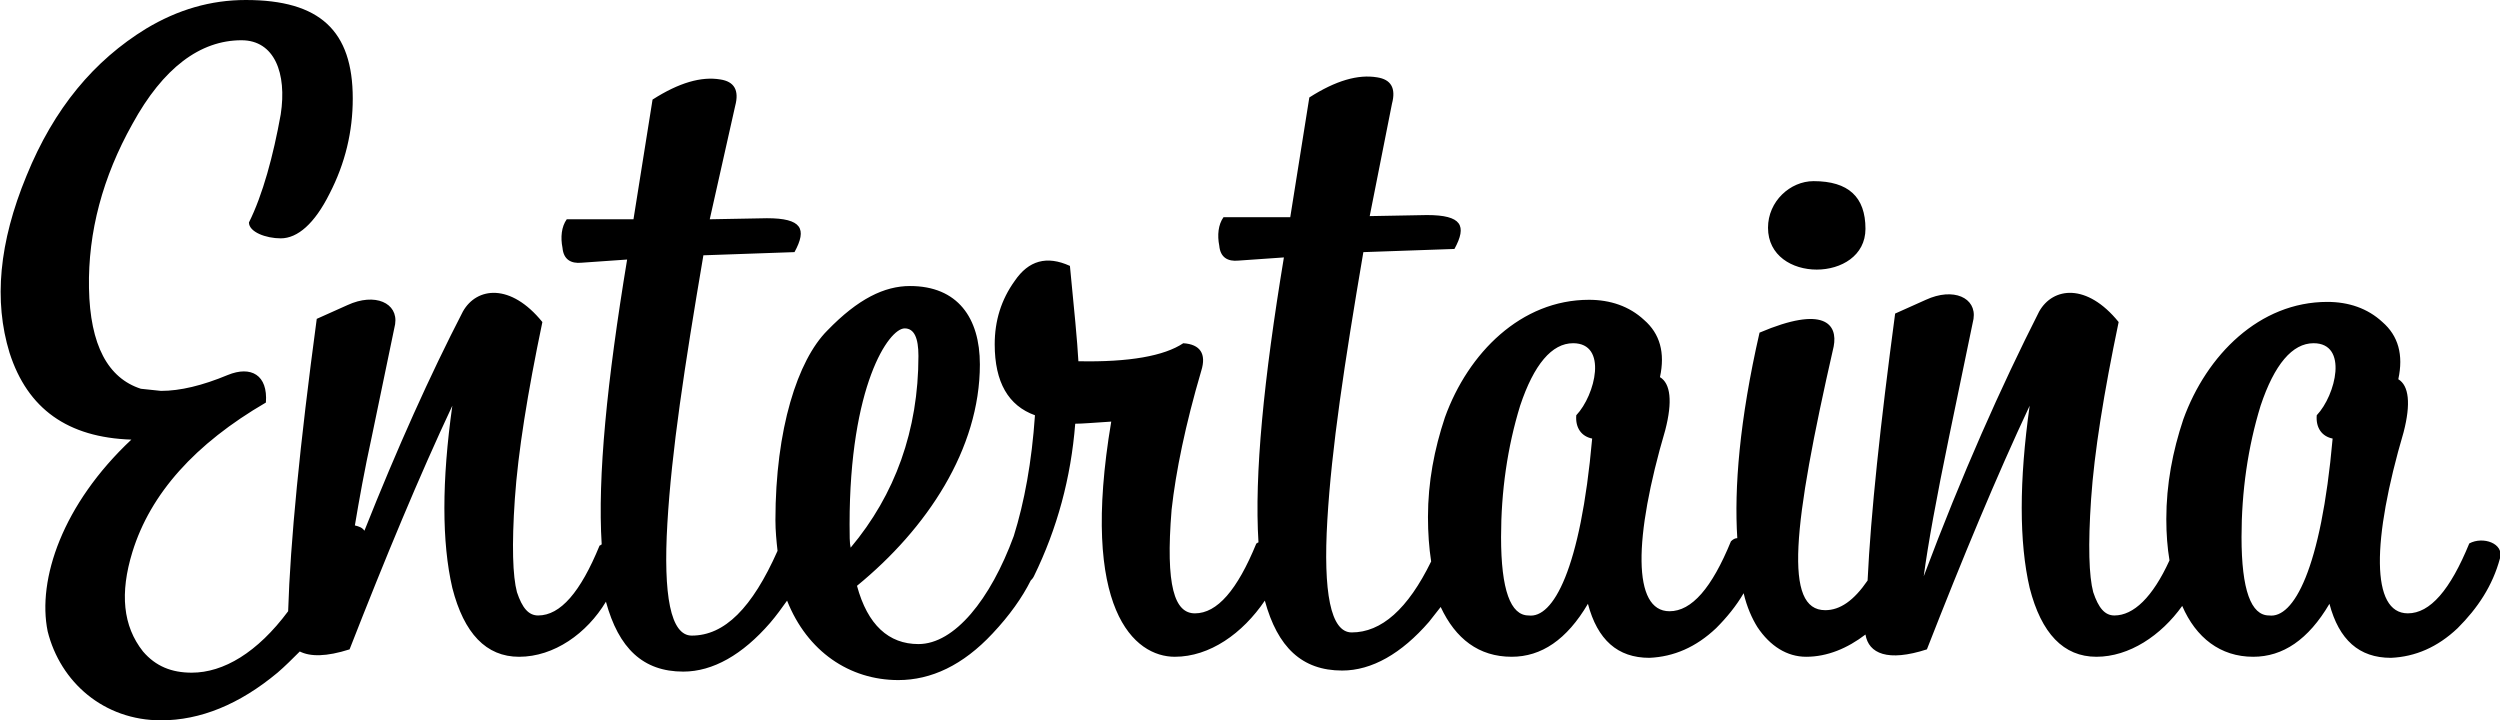<?xml version="1.0" encoding="utf-8"?>
<!-- Generator: Adobe Illustrator 18.0.0, SVG Export Plug-In . SVG Version: 6.00 Build 0)  -->
<!DOCTYPE svg PUBLIC "-//W3C//DTD SVG 1.1//EN" "http://www.w3.org/Graphics/SVG/1.1/DTD/svg11.dtd">
<svg version="1.1" id="Слой_1" xmlns="http://www.w3.org/2000/svg" xmlns:xlink="http://www.w3.org/1999/xlink" x="0px" y="0px"
	 viewBox="0 0 236 68" enable-background="new 0 0 236 68" xml:space="preserve">
<path fill-rule="evenodd" clip-rule="evenodd" fill="#000" d="M236,52.7c-0.7,2.6-2.1,4.7-4,6.6c-1.9,1.8-4,2.7-6.3,2.8
	c-3,0-4.9-1.7-5.8-5.1c-2,3.4-4.4,5-7.2,5c-3.1,0-5.4-1.8-6.7-4.8c-2,2.8-5,4.8-8.1,4.8c-3.1,0-5.2-2.2-6.3-6.5
	c-1-4.3-1-10.1,0-17.2c-3.1,6.6-6.3,14.3-9.7,23c-3.7,1.2-5.5,0.4-5.8-1.4c-1.7,1.3-3.6,2.1-5.6,2.1c-1.8,0-3.4-1-4.6-2.8
	c-0.5-0.8-1-1.9-1.3-3.2c-0.7,1.2-1.6,2.3-2.6,3.3c-1.9,1.8-4,2.7-6.3,2.8c-3,0-4.9-1.7-5.8-5.1c-2,3.4-4.4,5-7.2,5
	c-3.1,0-5.3-1.7-6.7-4.7c-0.4,0.5-0.7,0.9-1.1,1.4c-2.6,3-5.4,4.6-8.2,4.6c-3.8,0-6.1-2.2-7.3-6.6c-2.1,3.1-5.2,5.3-8.5,5.3
	c-3.8,0-9-4.4-6-22.2c-1.6,0.1-2.7,0.2-3.4,0.2c-0.4,5.1-1.7,9.9-3.9,14.4c-0.1,0.2-0.2,0.3-0.3,0.4c-0.8,1.6-2,3.3-3.6,5
	c-2.8,3-5.8,4.4-8.9,4.4c-4.6,0-8.6-2.7-10.5-7.5c-0.5,0.7-1,1.4-1.6,2.1c-2.6,3-5.4,4.6-8.2,4.6c-3.8,0-6.1-2.2-7.3-6.6
	C55.4,59.8,52.3,62,49,62c-3.1,0-5.2-2.2-6.3-6.5c-1-4.3-1-10.1,0-17.2c-3.1,6.6-6.3,14.3-9.7,23c-2.2,0.7-3.7,0.7-4.7,0.2
	c-0.7,0.7-1.4,1.4-2.1,2c-3.6,3-7.3,4.5-11,4.5c-5.4,0-9.5-3.6-10.7-8.4c-1-4.9,1.4-12,7.9-18.1c-6-0.2-9.8-2.9-11.5-8.2
	c-1.5-4.9-1-10.4,1.6-16.7C5.1,10.2,8.9,5.7,13.8,2.7c3-1.8,6.1-2.7,9.4-2.7c7,0,10.1,2.9,10.1,9.3c0,3.1-0.7,6.1-2.2,9
	c-1.4,2.8-3,4.2-4.6,4.2c-1.4,0-3-0.6-3-1.5c1.3-2.6,2.3-6.3,3-10.2c0.6-3.9-0.6-7-3.7-7c-3.9,0-7.4,2.6-10.3,7.9
	c-2.8,5-4.2,10.2-4.1,15.5c0.1,5.4,1.8,8.5,4.9,9.5l1.9,0.2c1.8,0,3.9-0.5,6.3-1.5c2.2-0.9,3.8,0,3.6,2.6
	c-6.7,3.9-10.9,8.6-12.6,14.1c-1.2,3.9-0.9,7,1,9.4c1.2,1.4,2.7,2,4.6,2c3,0,6.2-1.9,9.1-5.8c0.2-6.5,1.1-15.7,2.7-27.6l2.9-1.3
	c2.6-1.2,4.8-0.2,4.5,1.8l-2.2,10.6c-0.7,3.2-1.2,6-1.6,8.4c0,0,0,0,0,0c0.4,0.1,0.7,0.2,0.9,0.5c3.1-7.8,6.2-14.7,9.3-20.7
	c1.3-2.3,4.5-2.7,7.5,1c-1.4,6.7-2.3,12.3-2.6,16.7c-0.3,4.4-0.2,7.3,0.2,8.8c0.5,1.5,1.1,2.2,2,2.2c2.1,0,4-2.2,5.8-6.6
	c0.1,0,0.1-0.1,0.2-0.1c-0.4-6.4,0.5-15.4,2.4-26.9l-4.3,0.3c-1,0.1-1.7-0.3-1.8-1.4c-0.2-1-0.1-2,0.4-2.7h6.3l1.8-11.3
	c2.5-1.6,4.6-2.2,6.4-1.9c1.3,0.2,1.8,1,1.4,2.5L67,20.7l5.4-0.1c3.3,0,3.8,1,2.6,3.2l-8.6,0.3c-1.8,10.6-3,18.5-3.4,25.3
	c-0.4,6.8,0.3,10.6,2.3,10.6c3.1,0,5.7-2.6,8.1-8c-0.1-0.9-0.2-1.9-0.2-2.9c0-8.6,2.1-15.1,4.9-17.9c2.9-3,5.4-4.2,7.8-4.2
	c4.5,0,6.6,3,6.6,7.4c0,8-5,15.5-11.6,20.9c1,3.7,3,5.5,5.8,5.5c3.4,0,6.8-4.2,9-10.2c1-3.2,1.7-7,2-11.4c-2.5-0.9-3.8-3.1-3.8-6.7
	c0-2.2,0.6-4.2,1.9-6c1.3-1.9,3-2.4,5.2-1.4c0.4,4.1,0.7,7.1,0.8,9c4.8,0.1,8.1-0.5,9.9-1.7c1.6,0.1,2.2,1,1.7,2.6
	c-1.5,5.1-2.4,9.5-2.8,13.1c-0.6,7.3,0.3,9.8,2.2,9.8c2.1,0,4-2.2,5.8-6.6c0.1,0,0.1-0.1,0.2-0.1c-0.4-6.4,0.5-15.4,2.4-26.9
	l-4.3,0.3c-1,0.1-1.7-0.3-1.8-1.4c-0.2-1-0.1-2,0.4-2.7h6.3l1.8-11.3c2.5-1.6,4.6-2.2,6.4-1.9c1.3,0.2,1.8,1,1.4,2.5l-2.1,10.6
	l5.4-0.1c3.3,0,3.8,1,2.6,3.2l-8.6,0.3c-1.8,10.6-3,18.5-3.4,25.3c-0.4,6.8,0.3,10.6,2.3,10.6c2.8,0,5.3-2.2,7.5-6.7
	c-0.2-1.3-0.3-2.7-0.3-4.2c0-3.3,0.6-6.4,1.6-9.4c2.2-6.1,7.2-11.1,13.6-11.1c2,0,3.8,0.6,5.2,1.9c1.5,1.3,2,3.1,1.5,5.4
	c1,0.6,1.2,2.3,0.5,5c-3,10.2-3.1,17.1,0.4,17.1c2.1,0,4-2.2,5.8-6.6c0.2-0.2,0.4-0.3,0.6-0.3c-0.3-4.7,0.2-11.1,2.1-19.4
	c6.1-2.6,7.4-0.8,7,1.3c-3.9,17.1-4.7,24.9-0.8,24.9c1.4,0,2.7-0.9,4-2.8c0.3-6.3,1.2-14.7,2.6-25.2l2.9-1.3
	c2.6-1.2,4.8-0.2,4.5,1.8L184,41.2c-1.2,5.8-2,10.2-2.4,13.2c3.6-9.6,7.3-17.9,10.9-25c1.3-2.3,4.5-2.7,7.5,1
	c-1.4,6.7-2.3,12.3-2.6,16.7c-0.3,4.4-0.2,7.3,0.2,8.8c0.5,1.5,1.1,2.2,2,2.2c1.8,0,3.6-1.7,5.2-5.2c-0.2-1.2-0.3-2.5-0.3-3.9
	c0-3.3,0.6-6.4,1.6-9.4c2.2-6.1,7.2-11.1,13.6-11.1c2,0,3.8,0.6,5.2,1.9c1.5,1.3,2,3.1,1.5,5.4c1,0.6,1.2,2.3,0.5,5
	c-3,10.2-3.1,17.1,0.4,17.1c2.1,0,4-2.2,5.8-6.6C234.4,50.6,236.4,51.3,236,52.7z M86.7,33.6c0-1.7-0.4-2.6-1.3-2.6
	c-1.5,0-5.2,5.4-5.2,18.5c0,1,0,1.8,0.1,2.2C84.5,46.7,86.7,40.6,86.7,33.6z M148.5,32.4c-2,0-3.7,2-5,5.9
	c-1.2,3.9-1.8,8.1-1.8,12.4c0,5,0.9,7.4,2.6,7.4c2.3,0.3,4.9-4.3,6-16.7c-1-0.2-1.6-1-1.5-2.2C150.6,37.3,151.8,32.4,148.5,32.4z
	 M218.4,32.4c-2,0-3.7,2-5,5.9c-1.2,3.9-1.8,8.1-1.8,12.4c0,5,0.9,7.4,2.6,7.4c2.3,0.3,4.9-4.3,6-16.7c-1-0.2-1.6-1-1.5-2.2
	C220.5,37.3,221.7,32.4,218.4,32.4z M166.9,21.5c0-2.5,2.1-4.4,4.3-4.4c3.3,0,4.9,1.5,4.9,4.5C176.1,26.7,166.9,26.8,166.9,21.5z"/>
</svg>
